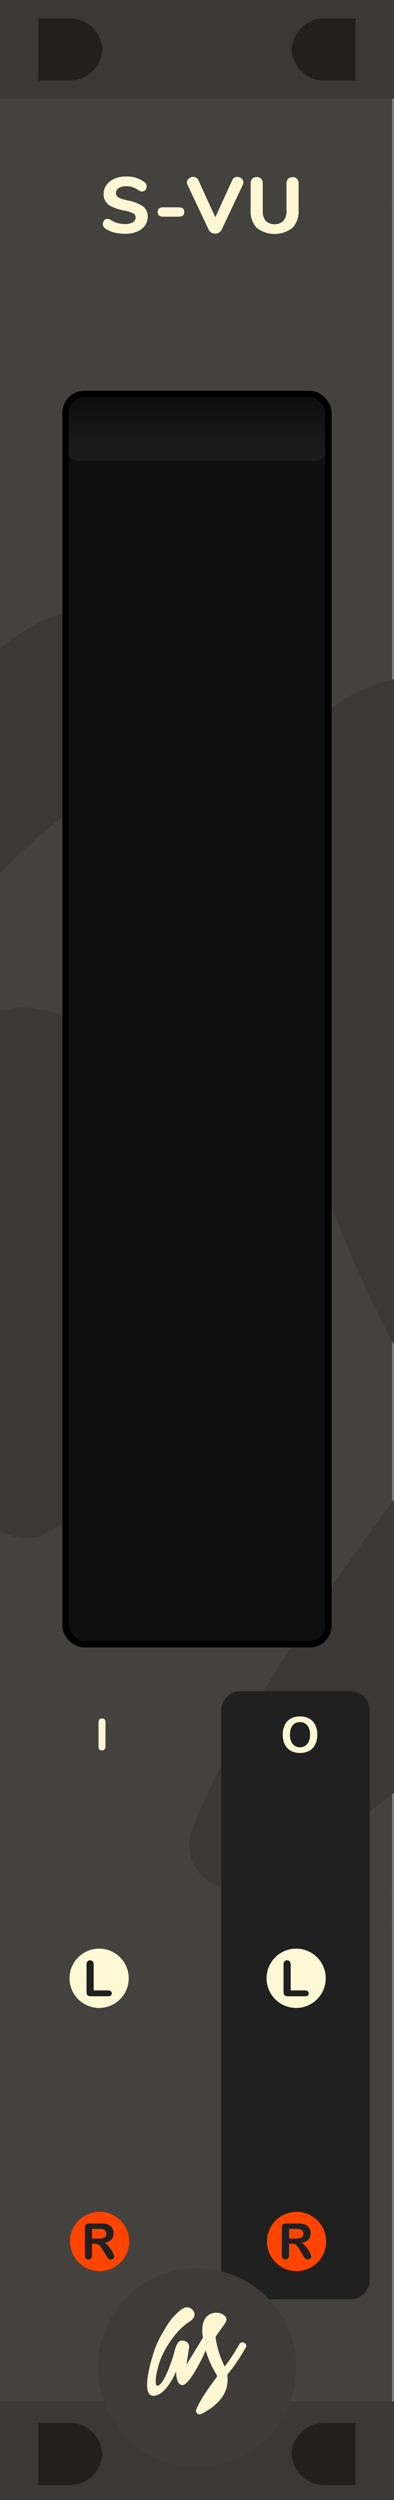 <?xml version="1.0" encoding="UTF-8" standalone="no"?>
<!-- Created with Inkscape (http://www.inkscape.org/) -->

<svg
   xmlns:dc="http://purl.org/dc/elements/1.1/"
   xmlns:cc="http://creativecommons.org/ns#"
   xmlns:rdf="http://www.w3.org/1999/02/22-rdf-syntax-ns#"
   xmlns:svg="http://www.w3.org/2000/svg"
   xmlns="http://www.w3.org/2000/svg"
   xmlns:xlink="http://www.w3.org/1999/xlink"
   xmlns:sodipodi="http://sodipodi.sourceforge.net/DTD/sodipodi-0.dtd"
   xmlns:inkscape="http://www.inkscape.org/namespaces/inkscape"
   width="60"
   height="380"
   viewBox="0 0 15.875 100.542"
   version="1.1"
   id="svg8"
   inkscape:version="0.92.2 5c3e80d, 2017-08-06"
   sodipodi:docname="StereoVUmeter.svg">
  <rect x="0" y="0" width="15.875" height="100.542" fill="#808080" stroke="none"/>
  <defs
     id="defs2">
    <linearGradient
       inkscape:collect="always"
       xlink:href="#linearGradient1003"
       id="linearGradient1005-6"
       x1="3.25"
       y1="84.556"
       x2="3.25"
       y2="73.21"
       gradientUnits="userSpaceOnUse"
       gradientTransform="matrix(0.248,0,0,0.253,1.922,193.79)" />
    <linearGradient
       inkscape:collect="always"
       id="linearGradient1003">
      <stop
         style="stop-color:#ffffff;stop-opacity:0.055"
         offset="0"
         id="stop999" />
      <stop
         id="stop1007"
         offset="0.43"
         style="stop-color:#ffffff;stop-opacity:0.039" />
      <stop
         style="stop-color:#000000;stop-opacity:0;"
         offset="1"
         id="stop1001" />
    </linearGradient>
  </defs>
  <sodipodi:namedview
     id="base"
     pagecolor="#ffffff"
     bordercolor="#666666"
     borderopacity="1.0"
     inkscape:pageopacity="0.0"
     inkscape:pageshadow="2"
     inkscape:zoom="1.6765255"
     inkscape:cx="35.012267"
     inkscape:cy="315.01177"
     inkscape:document-units="px"
     inkscape:current-layer="layer1"
     showgrid="false"
     units="px"
     inkscape:snap-bbox="true"
     inkscape:snap-page="true"
     inkscape:bbox-nodes="true"
     inkscape:snap-bbox-edge-midpoints="true"
     inkscape:window-width="1259"
     inkscape:window-height="1377"
     inkscape:window-x="510"
     inkscape:window-y="0"
     inkscape:window-maximized="0"
     showguides="true"
     inkscape:guide-bbox="true" />
  <g
     inkscape:groupmode="layer"
     id="layer2"
     inkscape:label="background">
    <g
       id="g166"
       transform="matrix(0.178,0,0,0.265,-21.137,0)"
       style="fill:#44423e;fill-opacity:1">
      <polygon
         points="207.5,272.35 207.5,29.98 118.5,29.98 118.5,287.57 207.5,287.57 "
         style="fill:#44423e;fill-opacity:1"
         id="polygon156" />
      <polygon
         points="118.5,297.78 118.5,380 207.5,380 207.5,291.45 118.5,291.45 "
         style="fill:#44423e;fill-opacity:1"
         id="polygon158" />
      <polygon
         points="118.5,291.45 207.5,291.45 207.5,287.57 118.5,287.57 "
         style="fill:#44423e;fill-opacity:1"
         id="polygon160"
         transform="matrix(1,0,0,1.744,0,-215.343)" />
      <polygon
         points="207.5,16.51 207.5,0 118.5,0 118.5,26.09 207.5,26.1 "
         style="fill:#44423e;fill-opacity:1"
         id="polygon162" />
      <polygon
         points="118.5,26.09 118.5,29.98 207.5,29.98 207.5,29.81 207.5,26.1 "
         style="fill:#44423e;fill-opacity:1"
         id="polygon164"
         transform="matrix(1,0,0,1.821,0,-22.816)" />
    </g>
    <g
       transform="matrix(2.098,0,0,2.098,-117.896,-706.23)"
       data-name="Layer 2"
       id="g1661-6"
       style="fill:#3c3835;fill-opacity:1">
      <g
         data-name="Layer 1-2"
         id="g1659-6"
         style="fill:#3c3835;fill-opacity:1">
        <path
           style="fill:#3c3835;fill-opacity:1"
           inkscape:connector-curvature="0"
           d="m 71.31,357 a 0.91,0.91 0 0 0 -0.41,-0.53 0.77,0.77 0 0 0 -0.64,-0.1 0.91,0.91 0 0 0 -0.53,0.41 43.94,43.94 0 0 1 -3.33,5.08 21.5,21.5 0 0 1 -2.08,-6.45 v -0.39 l 2,-2.81 c 0.24,-0.34 1.26,-1.56 -0.78,-2.45 a 3.15,3.15 0 0 0 -2.36,0.07 c -2.32,1 -1.92,4.26 -1.85,4.79 q 0,0.31 0.09,0.62 l -3.78,6.22 c 0,0 0.49,-3.26 0.58,-3.85 A 1.36,1.36 0 0 0 57.1,356 c -1,-0.24 -1.61,0.06 -2.27,2.65 -0.56,2.19 -2.54,7.64 -3.86,7.6 -0.78,0 -0.24,-3.41 0.68,-5.87 1.12,-2.95 3.78,-7 6.78,-8.83 0.69,-0.43 1.6,-1.5 0.66,-2.56 -1.19,-1.34 -2.46,-0.28 -3,0.13 a 14.68,14.68 0 0 0 -3.49,4.35 22.82,22.82 0 0 0 -2.81,6.33 c -1,3.25 -2.07,8.54 0.1,8.74 3,0.27 5.39,-5.56 5.39,-5.56 0,0 -0.13,3.05 1.4,3.13 1.53,0.08 4.51,-5.9 5.36,-7.92 a 22.36,22.36 0 0 0 2.5,5.55 2.87,2.87 0 0 1 0.14,0.39 c -0.34,0.47 -3.77,4.86 -4.77,7.5 a 0.82,0.82 0 0 0 0,0.72 0.79,0.79 0 0 0 0.5,0.42 1.12,1.12 0 0 0 0.74,-0.12 5.53,5.53 0 0 0 0.66,-0.35 c 4.83,-2.78 5.52,-6 5.17,-8.48 a 2.08,2.08 0 0 1 0.26,-0.4 42.2,42.2 0 0 0 3.89,-5.77 0.76,0.76 0 0 0 0.18,-0.65 z"
           class="cls-4"
           id="path1657-5" />
      </g>
    </g>
    <path
       sodipodi:nodetypes="sssssssss"
       style="display:inline;fill:#202020;fill-opacity:1;fill-rule:nonzero;stroke:none;stroke-width:0.233"
       d="m 14.9,68.793 c 0,-0.43 -0.353,-0.782 -0.783,-0.782 H 9.695 c -0.43,0 -0.783,0.352 -0.783,0.782 v 22.892 c 0,0.43 0.353,0.783 0.783,0.783 h 4.422 c 0.43,0 0.783,-0.353 0.783,-0.783 z"
       id="path1041"
       inkscape:connector-curvature="0" />
    <rect
       style="opacity:1;vector-effect:none;fill:#3c3835;fill-opacity:1;stroke:none;stroke-width:0.182;stroke-linecap:butt;stroke-linejoin:miter;stroke-miterlimit:4;stroke-dasharray:none;stroke-dashoffset:0;stroke-opacity:1"
       id="rect1759-2"
       width="15.875"
       height="3.969"
       x="5.2853608e-07"
       y="96.573" />
    <rect
       y="-1.4210855e-14"
       x="5.2853608e-07"
       height="3.969"
       width="15.875"
       id="rect1806-4"
       style="opacity:1;vector-effect:none;fill:#3c3835;fill-opacity:1;stroke:none;stroke-width:0.182;stroke-linecap:butt;stroke-linejoin:miter;stroke-miterlimit:4;stroke-dasharray:none;stroke-dashoffset:0;stroke-opacity:1" />
    <g
       id="g874"
       transform="translate(-3.969)">
      <circle
         r="4"
         cy="95.219"
         cx="11.906"
         id="path1686-1"
         style="opacity:1;vector-effect:none;fill:#3f3b38;fill-opacity:1;stroke:none;stroke-width:0.197;stroke-linecap:butt;stroke-linejoin:miter;stroke-miterlimit:4;stroke-dasharray:none;stroke-dashoffset:0;stroke-opacity:1" />
      <g
         transform="matrix(0.176,0,0,0.176,1.338,31.484)"
         data-name="Layer 2"
         id="Layer_2-2-7"
         style="fill:#fff7d4;fill-opacity:1">
        <g
           data-name="Layer 1-2"
           id="Layer_1-2-6-1"
           style="fill:#fff7d4;fill-opacity:1">
          <path
             style="fill:#fff7d4;fill-opacity:1"
             inkscape:connector-curvature="0"
             d="m 71.31,357 a 0.91,0.91 0 0 0 -0.41,-0.53 0.77,0.77 0 0 0 -0.64,-0.1 0.91,0.91 0 0 0 -0.53,0.41 43.94,43.94 0 0 1 -3.33,5.08 21.5,21.5 0 0 1 -2.08,-6.45 v -0.39 l 2,-2.81 c 0.24,-0.34 1.26,-1.56 -0.78,-2.45 a 3.15,3.15 0 0 0 -2.36,0.07 c -2.32,1 -1.92,4.26 -1.85,4.79 q 0,0.31 0.09,0.62 l -3.78,6.22 c 0,0 0.49,-3.26 0.58,-3.85 A 1.36,1.36 0 0 0 57.1,356 c -1,-0.24 -1.61,0.06 -2.27,2.65 -0.56,2.19 -2.54,7.64 -3.86,7.6 -0.78,0 -0.24,-3.41 0.68,-5.87 1.12,-2.95 3.78,-7 6.78,-8.83 0.69,-0.43 1.6,-1.5 0.66,-2.56 -1.19,-1.34 -2.46,-0.28 -3,0.13 a 14.68,14.68 0 0 0 -3.49,4.35 22.82,22.82 0 0 0 -2.81,6.33 c -1,3.25 -2.07,8.54 0.1,8.74 3,0.27 5.39,-5.56 5.39,-5.56 0,0 -0.13,3.05 1.4,3.13 1.53,0.08 4.51,-5.9 5.36,-7.92 a 22.36,22.36 0 0 0 2.5,5.55 2.87,2.87 0 0 1 0.14,0.39 c -0.34,0.47 -3.77,4.86 -4.77,7.5 a 0.82,0.82 0 0 0 0,0.72 0.79,0.79 0 0 0 0.5,0.42 1.12,1.12 0 0 0 0.74,-0.12 5.53,5.53 0 0 0 0.66,-0.35 c 4.83,-2.78 5.52,-6 5.17,-8.48 a 2.08,2.08 0 0 1 0.26,-0.4 42.2,42.2 0 0 0 3.89,-5.77 0.76,0.76 0 0 0 0.18,-0.65 z"
             class="cls-4"
             id="path8-4-6-3" />
        </g>
      </g>
    </g>
  </g>
  <g
     inkscape:label="Layer 1"
     inkscape:groupmode="layer"
     id="layer1"
     transform="translate(0,-196.458)">
    <rect
       ry="0.745"
       y="212.307"
       x="2.646"
       height="50.271"
       width="10.583"
       id="rect1001"
       style="display:inline;opacity:1;vector-effect:none;fill:#0f0f0f;fill-opacity:1;stroke:#000000;stroke-width:0.265;stroke-linecap:round;stroke-linejoin:miter;stroke-miterlimit:4;stroke-dasharray:none;stroke-dashoffset:0;stroke-opacity:1;paint-order:stroke fill markers" />
    <g
       id="g922"
       transform="translate(-0.265)">
      <g
         id="g1566"
         transform="matrix(0.265,0,0,0.265,-85.918,161.639)">
        <path
           id="path1562"
           style="fill:#fff7d4"
           transform="translate(319.8,124.29)"
           d="m 20.54,272.61 a 0.52,0.52 0 0 1 -0.14,-0.39 v -3.81 a 0.51,0.51 0 0 1 0.14,-0.38 0.6,0.6 0 0 1 0.78,0 0.51,0.51 0 0 1 0.14,0.38 v 3.81 a 0.55,0.55 0 0 1 -0.92,0.39 z"
           inkscape:connector-curvature="0" />
      </g>
      <g
         id="g3491"
         style="display:inline"
         transform="matrix(0.265,0,0,0.265,-12.364,288.831)">
        <circle
           style="opacity:1;vector-effect:none;fill:#fff8d5;fill-opacity:1;stroke:none;stroke-width:0.82;stroke-linecap:butt;stroke-linejoin:miter;stroke-miterlimit:4;stroke-dasharray:none;stroke-dashoffset:0;stroke-opacity:1;paint-order:stroke fill markers"
           id="path2841"
           cx="62.73"
           cy="-48.355"
           r="4.5" />
        <g
           transform="translate(-389.682,-278.116)"
           id="g956"
           style="font-style:normal;font-weight:normal;font-size:40px;line-height:125%;font-family:sans-serif;letter-spacing:0px;word-spacing:0px;fill:#202020;fill-opacity:1;stroke:none;stroke-width:1px;stroke-linecap:butt;stroke-linejoin:miter;stroke-opacity:1">
          <path
             inkscape:connector-curvature="0"
             id="path954"
             style="font-style:normal;font-variant:normal;font-weight:normal;font-stretch:normal;font-size:7.5px;font-family:'Arial Rounded MT Bold';-inkscape-font-specification:'Arial Rounded MT Bold, ';fill:#202020;fill-opacity:1"
             d="m 451.581,227.691 v 3.907 h 2.205 q 0.264,0 0.403,0.128 0.143,0.128 0.143,0.322 0,0.198 -0.139,0.322 -0.139,0.121 -0.406,0.121 h -2.626 q -0.355,0 -0.513,-0.157 -0.154,-0.157 -0.154,-0.509 v -4.135 q 0,-0.33 0.146,-0.494 0.15,-0.165 0.392,-0.165 0.245,0 0.396,0.165 0.154,0.161 0.154,0.494 z" />
        </g>
      </g>
      <g
         id="g3496"
         style="display:inline"
         transform="matrix(0.265,0,0,0.265,-22.947,299.415)">
        <circle
           r="4.5"
           cy="-48.355"
           cx="102.73"
           id="circle2843"
           style="opacity:1;vector-effect:none;fill:#ff4400;fill-opacity:1;stroke:none;stroke-width:0.82;stroke-linecap:butt;stroke-linejoin:miter;stroke-miterlimit:4;stroke-dasharray:none;stroke-dashoffset:0;stroke-opacity:1;paint-order:stroke fill markers" />
        <g
           transform="translate(-403.051,-278.208)"
           id="g960"
           style="font-style:normal;font-weight:normal;font-size:40px;line-height:125%;font-family:sans-serif;letter-spacing:0px;word-spacing:0px;fill:#202020;fill-opacity:1;stroke:none;stroke-width:1px;stroke-linecap:butt;stroke-linejoin:miter;stroke-opacity:1">
          <path
             inkscape:connector-curvature="0"
             id="path958"
             style="font-style:normal;font-variant:normal;font-weight:normal;font-stretch:normal;font-size:7.5px;font-family:'Arial Rounded MT Bold';-inkscape-font-specification:'Arial Rounded MT Bold, ';fill:#202020;fill-opacity:1"
             d="m 505.015,230.195 h -0.381 v 1.725 q 0,0.341 -0.15,0.502 -0.15,0.161 -0.392,0.161 -0.26,0 -0.403,-0.168 -0.143,-0.168 -0.143,-0.494 v -4.131 q 0,-0.352 0.157,-0.509 0.157,-0.157 0.509,-0.157 h 1.769 q 0.366,0 0.626,0.033 0.26,0.029 0.469,0.125 0.253,0.106 0.447,0.304 0.194,0.198 0.293,0.461 0.103,0.26 0.103,0.553 0,0.601 -0.341,0.959 -0.337,0.359 -1.025,0.509 0.289,0.154 0.553,0.454 0.264,0.3 0.469,0.641 0.209,0.337 0.322,0.612 0.117,0.271 0.117,0.374 0,0.106 -0.07,0.212 -0.066,0.103 -0.183,0.161 -0.117,0.062 -0.271,0.062 -0.183,0 -0.308,-0.088 -0.125,-0.084 -0.216,-0.216 -0.088,-0.132 -0.242,-0.388 l -0.436,-0.725 q -0.234,-0.399 -0.421,-0.608 -0.183,-0.209 -0.374,-0.286 -0.19,-0.077 -0.48,-0.077 z m 0.623,-2.256 h -1.003 v 1.476 h 0.974 q 0.392,0 0.659,-0.066 0.267,-0.07 0.406,-0.231 0.143,-0.165 0.143,-0.45 0,-0.223 -0.114,-0.392 -0.114,-0.172 -0.315,-0.256 -0.19,-0.081 -0.751,-0.081 z" />
        </g>
      </g>
      <g
         transform="matrix(0.265,0,0,0.265,-4.426,288.831)"
         style="display:inline"
         id="g4330">
        <circle
           r="4.5"
           cy="-48.355"
           cx="62.73"
           id="circle4324"
           style="opacity:1;vector-effect:none;fill:#fff8d5;fill-opacity:1;stroke:none;stroke-width:0.82;stroke-linecap:butt;stroke-linejoin:miter;stroke-miterlimit:4;stroke-dasharray:none;stroke-dashoffset:0;stroke-opacity:1;paint-order:stroke fill markers" />
        <g
           style="font-style:normal;font-weight:normal;font-size:40px;line-height:125%;font-family:sans-serif;letter-spacing:0px;word-spacing:0px;fill:#202020;fill-opacity:1;stroke:none;stroke-width:1px;stroke-linecap:butt;stroke-linejoin:miter;stroke-opacity:1"
           id="g4328"
           transform="translate(-389.682,-278.116)">
          <path
             d="m 451.581,227.691 v 3.907 h 2.205 q 0.264,0 0.403,0.128 0.143,0.128 0.143,0.322 0,0.198 -0.139,0.322 -0.139,0.121 -0.406,0.121 h -2.626 q -0.355,0 -0.513,-0.157 -0.154,-0.157 -0.154,-0.509 v -4.135 q 0,-0.33 0.146,-0.494 0.15,-0.165 0.392,-0.165 0.245,0 0.396,0.165 0.154,0.161 0.154,0.494 z"
             style="font-style:normal;font-variant:normal;font-weight:normal;font-stretch:normal;font-size:7.5px;font-family:'Arial Rounded MT Bold';-inkscape-font-specification:'Arial Rounded MT Bold, ';fill:#202020;fill-opacity:1"
             id="path4326"
             inkscape:connector-curvature="0" />
        </g>
      </g>
      <g
         transform="matrix(0.265,0,0,0.265,-15.01,299.415)"
         style="display:inline"
         id="g4338">
        <circle
           style="opacity:1;vector-effect:none;fill:#ff4400;fill-opacity:1;stroke:none;stroke-width:0.82;stroke-linecap:butt;stroke-linejoin:miter;stroke-miterlimit:4;stroke-dasharray:none;stroke-dashoffset:0;stroke-opacity:1;paint-order:stroke fill markers"
           id="circle4332"
           cx="102.73"
           cy="-48.355"
           r="4.5" />
        <g
           style="font-style:normal;font-weight:normal;font-size:40px;line-height:125%;font-family:sans-serif;letter-spacing:0px;word-spacing:0px;fill:#202020;fill-opacity:1;stroke:none;stroke-width:1px;stroke-linecap:butt;stroke-linejoin:miter;stroke-opacity:1"
           id="g4336"
           transform="translate(-403.051,-278.208)">
          <path
             d="m 505.015,230.195 h -0.381 v 1.725 q 0,0.341 -0.15,0.502 -0.15,0.161 -0.392,0.161 -0.26,0 -0.403,-0.168 -0.143,-0.168 -0.143,-0.494 v -4.131 q 0,-0.352 0.157,-0.509 0.157,-0.157 0.509,-0.157 h 1.769 q 0.366,0 0.626,0.033 0.26,0.029 0.469,0.125 0.253,0.106 0.447,0.304 0.194,0.198 0.293,0.461 0.103,0.26 0.103,0.553 0,0.601 -0.341,0.959 -0.337,0.359 -1.025,0.509 0.289,0.154 0.553,0.454 0.264,0.3 0.469,0.641 0.209,0.337 0.322,0.612 0.117,0.271 0.117,0.374 0,0.106 -0.07,0.212 -0.066,0.103 -0.183,0.161 -0.117,0.062 -0.271,0.062 -0.183,0 -0.308,-0.088 -0.125,-0.084 -0.216,-0.216 -0.088,-0.132 -0.242,-0.388 l -0.436,-0.725 q -0.234,-0.399 -0.421,-0.608 -0.183,-0.209 -0.374,-0.286 -0.19,-0.077 -0.48,-0.077 z m 0.623,-2.256 h -1.003 v 1.476 h 0.974 q 0.392,0 0.659,-0.066 0.267,-0.07 0.406,-0.231 0.143,-0.165 0.143,-0.45 0,-0.223 -0.114,-0.392 -0.114,-0.172 -0.315,-0.256 -0.19,-0.081 -0.751,-0.081 z"
             style="font-style:normal;font-variant:normal;font-weight:normal;font-stretch:normal;font-size:7.5px;font-family:'Arial Rounded MT Bold';-inkscape-font-specification:'Arial Rounded MT Bold, ';fill:#202020;fill-opacity:1"
             id="path4334"
             inkscape:connector-curvature="0" />
        </g>
      </g>
      <g
         style="font-style:normal;font-weight:normal;font-size:40px;line-height:125%;font-family:sans-serif;letter-spacing:0px;word-spacing:0px;display:inline;fill:#fff7d4;fill-opacity:1;stroke:none;stroke-width:1px;stroke-linecap:butt;stroke-linejoin:miter;stroke-opacity:1"
         id="g1056"
         transform="matrix(0.265,0,0,0.265,-102.844,205.321)">
        <path
           d="m 434.684,227.031 q 0.835,0 1.432,0.341 0.601,0.337 0.908,0.963 0.308,0.623 0.308,1.465 0,0.623 -0.168,1.132 -0.168,0.509 -0.505,0.883 -0.337,0.374 -0.828,0.571 -0.491,0.198 -1.124,0.198 -0.63,0 -1.128,-0.201 -0.498,-0.205 -0.831,-0.575 -0.333,-0.37 -0.505,-0.89 -0.168,-0.52 -0.168,-1.124 0,-0.619 0.176,-1.135 0.179,-0.516 0.516,-0.879 0.337,-0.363 0.82,-0.553 0.483,-0.194 1.099,-0.194 z m 1.545,2.761 q 0,-0.59 -0.19,-1.022 -0.19,-0.432 -0.546,-0.652 -0.352,-0.223 -0.809,-0.223 -0.326,0 -0.604,0.125 -0.275,0.121 -0.476,0.355 -0.198,0.234 -0.315,0.601 -0.114,0.363 -0.114,0.817 0,0.458 0.114,0.828 0.117,0.37 0.326,0.615 0.212,0.242 0.483,0.363 0.275,0.121 0.601,0.121 0.417,0 0.765,-0.209 0.352,-0.209 0.557,-0.645 0.209,-0.436 0.209,-1.073 z"
           style="font-style:normal;font-variant:normal;font-weight:normal;font-stretch:normal;font-size:7.5px;font-family:'Arial Rounded MT Bold';-inkscape-font-specification:'Arial Rounded MT Bold, ';fill:#fff7d4;fill-opacity:1"
           id="path1048"
           inkscape:connector-curvature="0" />
      </g>
    </g>
    <g
       transform="matrix(0.265,0,0,0.265,-88.375,111.362)"
       id="g890">
      <path
         inkscape:connector-curvature="0"
         d="m 31,232.1 a 3.68,3.68 0 0 1 -1.33,-0.63 0.83,0.83 0 0 1 -0.26,-0.28 0.89,0.89 0 0 1 0.11,-0.91 0.54,0.54 0 0 1 0.43,-0.23 0.81,0.81 0 0 1 0.26,0 1.63,1.63 0 0 1 0.31,0.15 4,4 0 0 0 1,0.47 4.27,4.27 0 0 0 1.16,0.15 2.29,2.29 0 0 0 1.21,-0.26 0.84,0.84 0 0 0 0.42,-0.76 0.68,0.68 0 0 0 -0.39,-0.6 5,5 0 0 0 -1.39,-0.43 7.65,7.65 0 0 1 -1.78,-0.55 2.31,2.31 0 0 1 -1,-0.8 2.12,2.12 0 0 1 -0.31,-1.16 2.26,2.26 0 0 1 0.44,-1.36 2.9,2.9 0 0 1 1.21,-0.95 4.28,4.28 0 0 1 1.75,-0.34 4.46,4.46 0 0 1 2.81,0.85 0.94,0.94 0 0 1 0.26,0.29 0.79,0.79 0 0 1 0.08,0.37 0.81,0.81 0 0 1 -0.19,0.53 0.54,0.54 0 0 1 -0.43,0.23 0.83,0.83 0 0 1 -0.25,0 1.72,1.72 0 0 1 -0.32,-0.16 5,5 0 0 0 -0.91,-0.47 3,3 0 0 0 -1,-0.16 2,2 0 0 0 -1.15,0.28 0.88,0.88 0 0 0 -0.42,0.77 0.69,0.69 0 0 0 0.16,0.47 1.36,1.36 0 0 0 0.54,0.33 8.39,8.39 0 0 0 1.07,0.3 6,6 0 0 1 2.35,0.92 1.87,1.87 0 0 1 0.71,1.55 2.25,2.25 0 0 1 -0.43,1.36 2.76,2.76 0 0 1 -1.2,0.91 4.62,4.62 0 0 1 -1.79,0.32 6.68,6.68 0 0 1 -1.73,-0.2 z"
         transform="translate(319.8,124.29)"
         style="fill:#fff7d4"
         id="path882" />
      <path
         inkscape:connector-curvature="0"
         d="m 37.66,229 q 0,-0.71 0.85,-0.71 h 2.35 q 0.85,0 0.85,0.71 0,0.71 -0.85,0.71 H 38.51 Q 37.66,229.7 37.66,229 Z"
         transform="translate(319.8,124.29)"
         style="fill:#fff7d4"
         id="path884" />
      <path
         inkscape:connector-curvature="0"
         d="m 49.3,223.8 a 0.85,0.85 0 0 1 0.46,-0.13 1,1 0 0 1 0.65,0.24 0.74,0.74 0 0 1 0.29,0.59 0.84,0.84 0 0 1 -0.08,0.36 l -3.24,6.84 a 1,1 0 0 1 -0.4,0.43 1.19,1.19 0 0 1 -1.15,0 1,1 0 0 1 -0.4,-0.43 l -3.24,-6.84 a 0.77,0.77 0 0 1 -0.08,-0.35 0.74,0.74 0 0 1 0.3,-0.6 1,1 0 0 1 0.67,-0.24 0.88,0.88 0 0 1 0.46,0.13 0.78,0.78 0 0 1 0.32,0.38 l 2.57,5.62 2.57,-5.62 a 0.8,0.8 0 0 1 0.3,-0.38 z"
         transform="translate(319.8,124.29)"
         style="fill:#fff7d4"
         id="path886" />
      <path
         inkscape:connector-curvature="0"
         d="m 52.73,231.4 a 3.6,3.6 0 0 1 -0.93,-2.68 v -4.1 a 0.87,0.87 0 0 1 0.92,-0.92 0.89,0.89 0 0 1 0.67,0.25 0.92,0.92 0 0 1 0.25,0.67 v 4.19 a 2.26,2.26 0 0 0 0.46,1.54 2,2 0 0 0 2.68,0 2.25,2.25 0 0 0 0.47,-1.53 v -4.19 a 0.92,0.92 0 0 1 0.25,-0.67 0.89,0.89 0 0 1 0.67,-0.25 0.87,0.87 0 0 1 0.92,0.92 v 4.1 a 3.6,3.6 0 0 1 -0.94,2.68 4.44,4.44 0 0 1 -5.42,0 z"
         transform="translate(319.8,124.29)"
         style="fill:#fff7d4"
         id="path888" />
    </g>
    <g
       transform="translate(1.3880792e-7,196.458)"
       id="g1486">
      <path
         style="fill:#251e1e;fill-opacity:1;stroke-width:0.265"
         d="M 1.541,0.741 V 3.239 H 2.733 C 3.462,3.278 4.085,2.719 4.125,1.99 4.085,1.261 3.462,0.702 2.733,0.741 Z"
         id="rect861-6"
         inkscape:connector-curvature="0" />
      <path
         id="path912"
         d="m 1.541,97.441 v 2.498 h 1.193 c 0.729,0.039 1.352,-0.52 1.392,-1.249 -0.04,-0.729 -0.663,-1.288 -1.392,-1.249 z"
         style="fill:#251e1e;fill-opacity:1;stroke-width:0.265"
         inkscape:connector-curvature="0" />
    </g>
    <g
       transform="translate(1.3880792e-7,196.458)"
       id="g1490">
      <path
         inkscape:connector-curvature="0"
         id="path918"
         d="M 14.332,0.741 V 3.239 H 13.139 C 12.41,3.278 11.787,2.719 11.748,1.99 11.787,1.261 12.41,0.702 13.139,0.741 Z"
         style="fill:#251e1e;fill-opacity:1;stroke-width:0.265" />
      <path
         inkscape:connector-curvature="0"
         style="fill:#251e1e;fill-opacity:1;stroke-width:0.265"
         d="m 14.332,97.441 v 2.498 h -1.193 c -0.729,0.039 -1.352,-0.52 -1.392,-1.249 0.04,-0.729 0.663,-1.288 1.392,-1.249 z"
         id="path920" />
    </g>
    <rect
       class="cls-1"
       x="2.729"
       y="212.307"
       width="10.372"
       height="2.693"
       rx="0.506"
       ry="0.299"
       id="rect997-0"
       style="display:inline;fill:url(#linearGradient1005-6);fill-opacity:1;stroke-width:0.191" />
  </g>
</svg>
